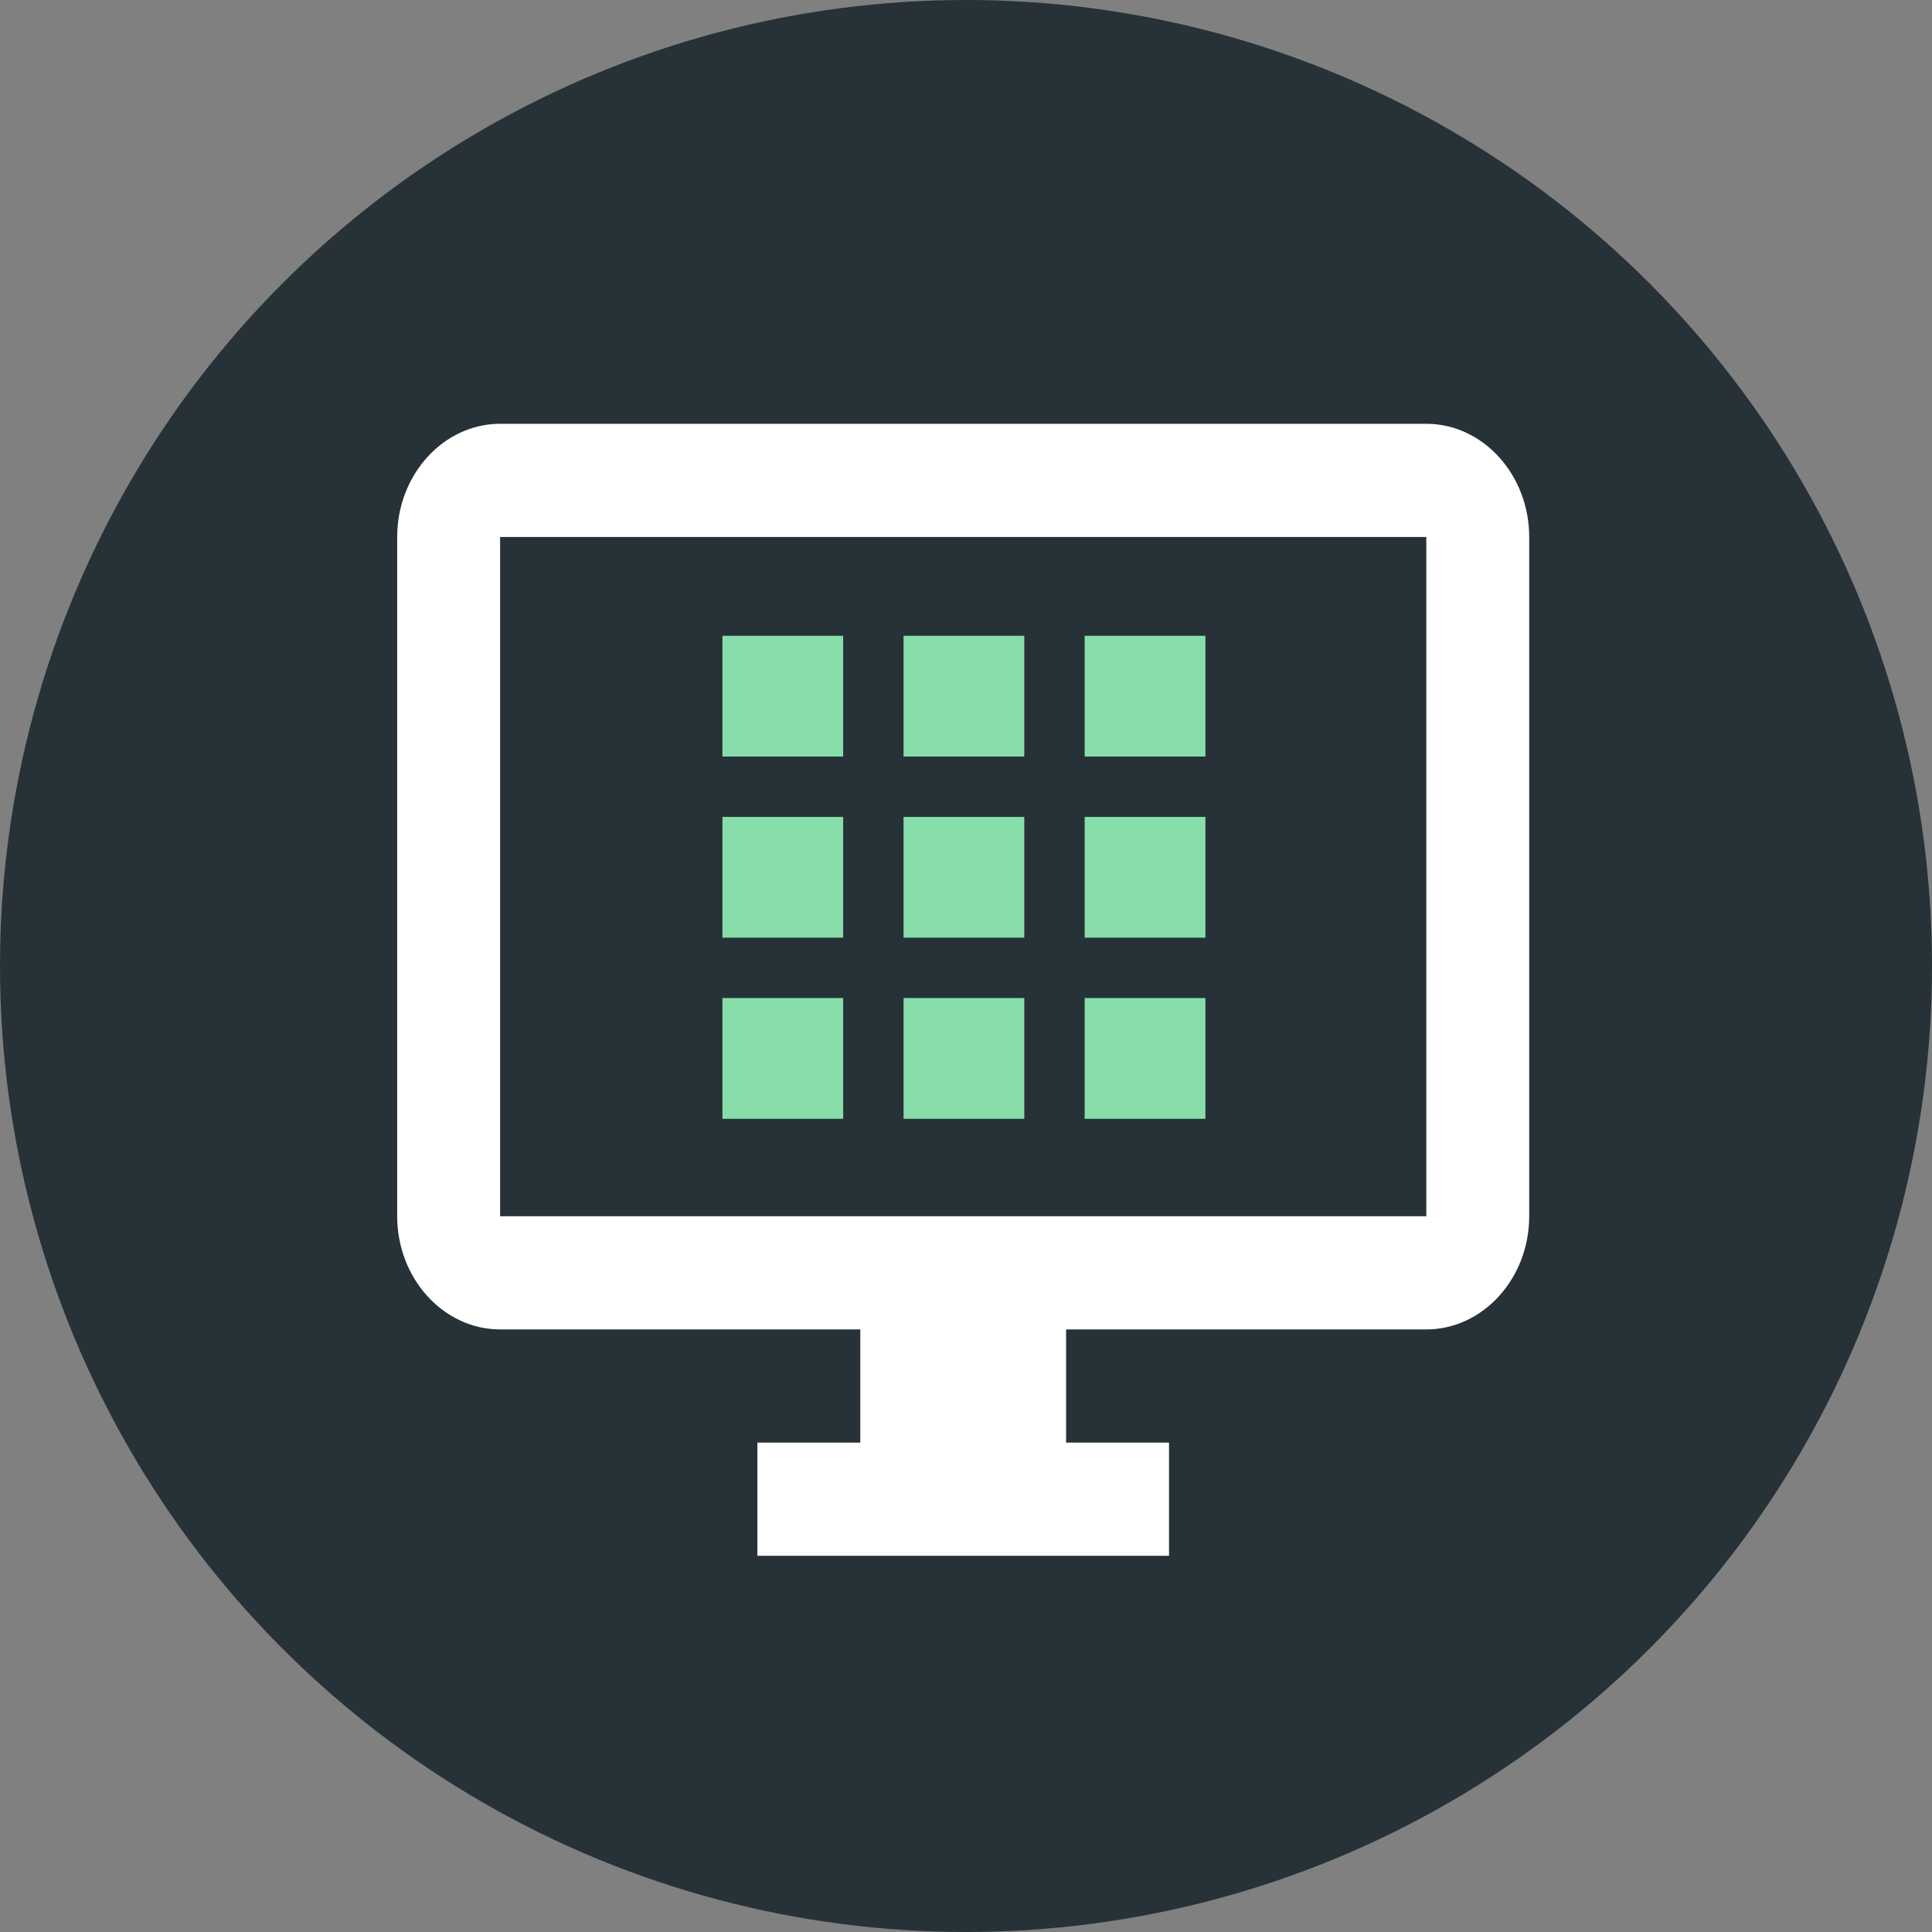 <?xml version="1.0" encoding="UTF-8" standalone="no"?>
<!-- Created with Inkscape (http://www.inkscape.org/) -->

<svg
   xmlns:dc="http://purl.org/dc/elements/1.1/"
   xmlns:cc="http://creativecommons.org/ns#"
   xmlns:rdf="http://www.w3.org/1999/02/22-rdf-syntax-ns#"
   xmlns:svg="http://www.w3.org/2000/svg"
   xmlns="http://www.w3.org/2000/svg"
   xmlns:sodipodi="http://sodipodi.sourceforge.net/DTD/sodipodi-0.dtd"
   xmlns:inkscape="http://www.inkscape.org/namespaces/inkscape"
   width="1024"
   height="1024"
   viewBox="0 0 270.933 270.933"
   version="1.1"
   id="svg3986"
   inkscape:export-filename="/home/faheel/bitmap.png"
   inkscape:export-xdpi="95.978218"
   inkscape:export-ydpi="95.978218"
   inkscape:version="0.92.3 (2405546, 2018-03-11)"
   sodipodi:docname="icon.svg">
  <rect x="0" y="0" width="270.933" height="270.933" fill="#808080" stroke="none"/>
  <defs
     id="defs3980" />
  <sodipodi:namedview
     id="base"
     pagecolor="#ffffff"
     bordercolor="#666666"
     borderopacity="1.0"
     inkscape:pageopacity="0.0"
     inkscape:pageshadow="2"
     inkscape:zoom="0.34871965"
     inkscape:cx="5.8627676"
     inkscape:cy="512"
     inkscape:document-units="mm"
     inkscape:current-layer="layer1"
     showgrid="false"
     units="px"
     inkscape:window-width="1366"
     inkscape:window-height="713"
     inkscape:window-x="0"
     inkscape:window-y="27"
     inkscape:window-maximized="1" />
  <g
     inkscape:label="Layer 1"
     inkscape:groupmode="layer"
     id="layer1"
     transform="translate(0,-26.067)">
    <circle
       style="fill:#263238;stroke-width:0.279;fill-opacity:1"
       id="path3988"
       cx="135.467"
       cy="161.533"
       r="135.467" />
    <path
       inkscape:connector-curvature="0"
       d="m 101.308,132.161 h 16.933 V 115.228 H 101.308 Z m 25.4,50.8 h 16.933 v -16.933 h -16.933 z m -25.4,0 h 16.933 V 166.028 H 101.308 Z m 0,-25.4 h 16.933 V 140.628 H 101.308 Z m 25.4,0 h 16.933 V 140.628 h -16.933 z m 25.4,-42.333 v 16.933 h 16.933 v -16.933 z m -25.4,16.933 h 16.933 v -16.933 h -16.933 z m 25.4,25.4 h 16.933 V 140.628 h -16.933 z m 0,25.4 h 16.933 v -16.933 h -16.933 z"
       id="path3956"
       style="fill:#87deaa;fill-opacity:1;stroke-width:4.233" />
    <path
       inkscape:connector-curvature="0"
       style="fill:none;stroke-width:0.265"
       d="m 266.233,103.743 h 6.35 v 6.35 h -6.35 z"
       id="path3958" />
    <path
       inkscape:connector-curvature="0"
       style="fill:none;stroke-width:5.644"
       d="M 20.346,50.14 H 155.812 V 185.607 H 20.346 Z"
       id="path3968" />
    <path
       inkscape:connector-curvature="0"
       d="M 200.018,85.497 H 70.131 c -7.937,0 -14.432,7.144 -14.432,15.875 v 95.25 c 0,8.731 6.494,15.875 14.432,15.875 h 50.511 v 15.875 h -14.432 v 15.875 h 57.727 v -15.875 h -14.432 v -15.875 h 50.511 c 7.938,0 14.432,-7.144 14.432,-15.875 v -95.25 c 0,-8.731 -6.494,-15.875 -14.432,-15.875 z m 0,111.125 H 70.131 V 101.372 H 200.018 Z"
       id="path3970"
       style="fill:#ffffff;fill-opacity:1;stroke-width:7.568" />
  </g>
</svg>
